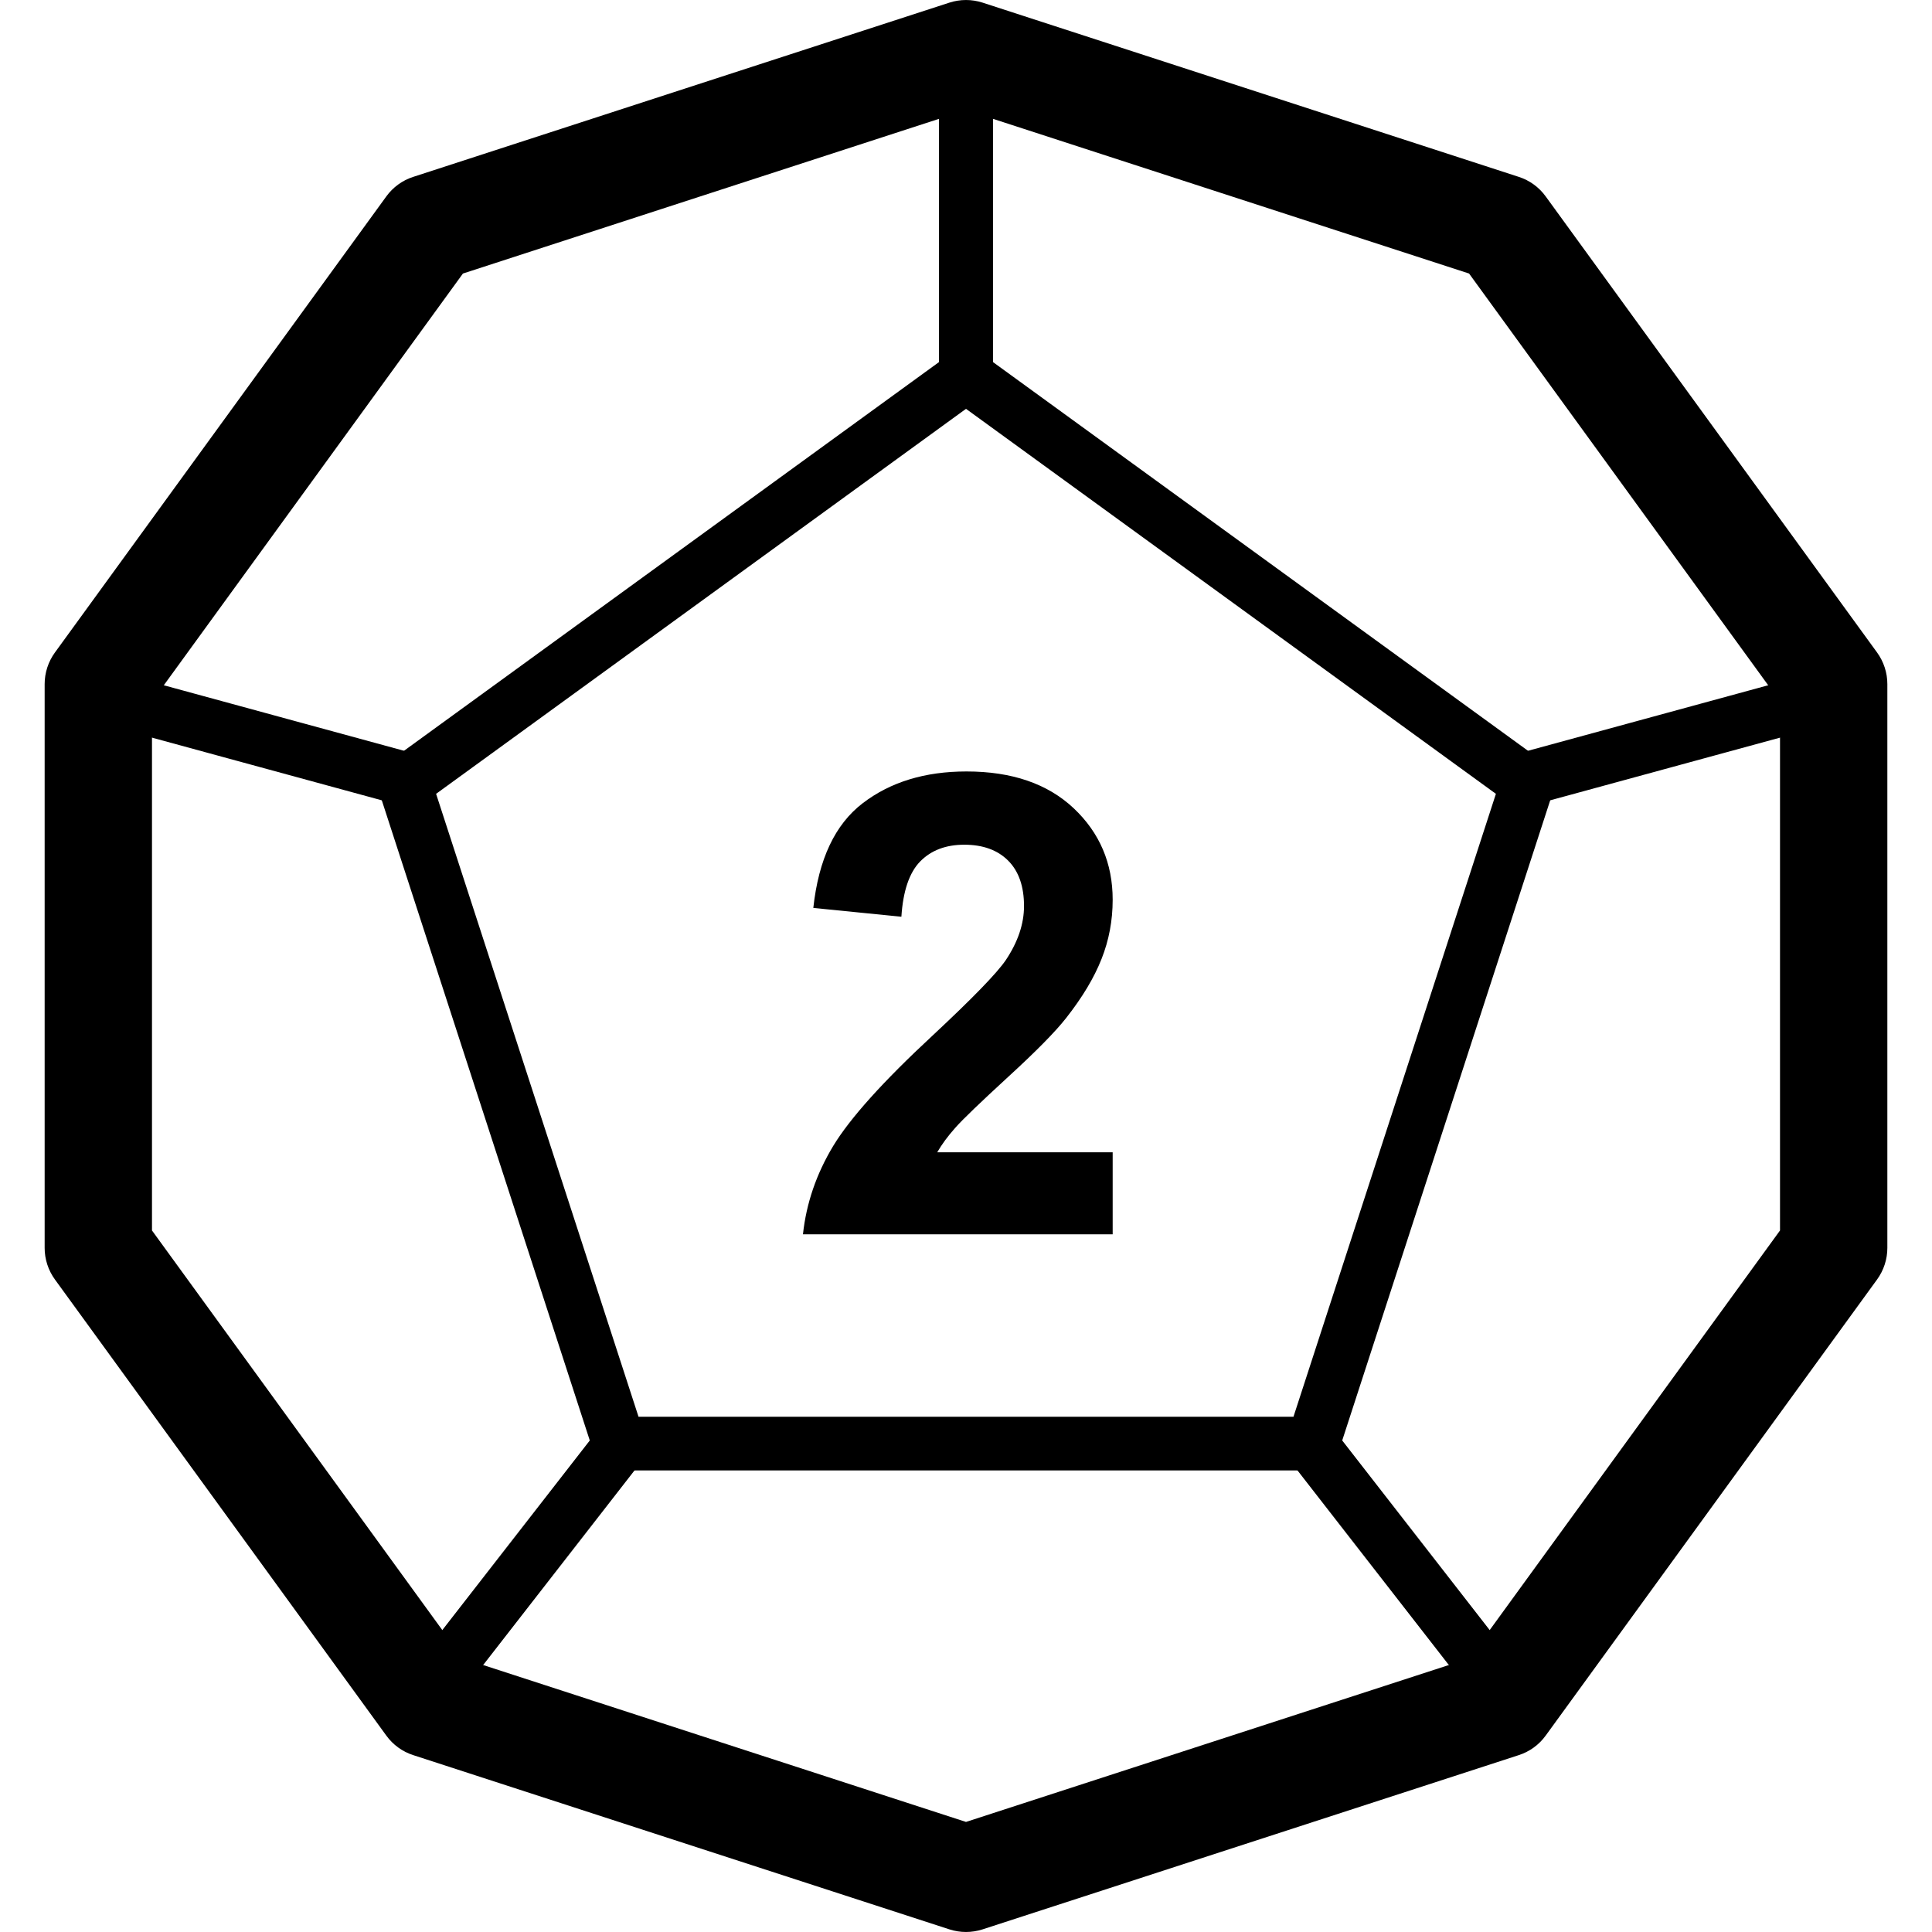 <?xml version="1.0" encoding="UTF-8"?>
<svg width="36px" height="36px" viewBox="0 0 36 36" version="1.1" xmlns="http://www.w3.org/2000/svg" xmlns:xlink="http://www.w3.org/1999/xlink">
    <!-- Generator: sketchtool 42 (36781) - http://www.bohemiancoding.com/sketch -->
    <title>d12-2</title>
    <desc>Created with sketchtool.</desc>
    <defs></defs>
    <g id="Font" stroke="none" stroke-width="1" fill="none" fill-rule="evenodd">
        <g id="d12-2" fill="#000000">
            <g id="d12-hollow" transform="translate(1, 1)" fill-rule="nonzero">
                <path d="M26.374,29.903 L32.168,21.928 L32.168,12.072 L26.374,4.097 L17,1.051 L7.626,4.097 L1.832,12.072 L1.832,21.928 L7.626,29.903 L17,32.949 L26.374,29.903 Z M16.691,34.951 L6.699,31.704 C6.498,31.639 6.323,31.512 6.199,31.341 L0.023,22.841 C-0.101,22.67 -0.168,22.464 -0.168,22.253 L-0.168,11.747 C-0.168,11.536 -0.101,11.33 0.023,11.159 L6.199,2.659 C6.323,2.488 6.498,2.361 6.699,2.296 L16.691,-0.951 C16.892,-1.016 17.108,-1.016 17.309,-0.951 L27.301,2.296 C27.502,2.361 27.677,2.488 27.801,2.659 L33.977,11.159 C34.101,11.33 34.168,11.536 34.168,11.747 L34.168,22.253 C34.168,22.464 34.101,22.67 33.977,22.841 L27.801,31.341 C27.677,31.512 27.502,31.639 27.301,31.704 L17.309,34.951 C17.108,35.016 16.892,35.016 16.691,34.951 Z" id="Polygon-5"></path>
                <path d="M7.126,13.792 L10.898,25.399 L23.102,25.399 L26.874,13.792 L17,6.618 L7.126,13.792 Z M17.294,5.595 L27.756,13.196 C27.931,13.324 28.004,13.549 27.937,13.755 L23.941,26.054 C23.874,26.26 23.682,26.399 23.466,26.399 L10.534,26.399 C10.318,26.399 10.126,26.26 10.059,26.054 L6.063,13.755 C5.996,13.549 6.069,13.324 6.244,13.196 L16.706,5.595 C16.881,5.468 17.119,5.468 17.294,5.595 Z" id="Polygon-5"></path>
                <path d="M7.395,30.807 L10.895,26.307 C11.064,26.089 11.025,25.775 10.807,25.605 C10.589,25.436 10.275,25.475 10.105,25.693 L6.605,30.193 C6.436,30.411 6.475,30.725 6.693,30.895 C6.911,31.064 7.225,31.025 7.395,30.807 Z" id="Line"></path>
                <path d="M0.868,12.482 L6.368,13.982 C6.635,14.055 6.91,13.898 6.982,13.632 C7.055,13.365 6.898,13.09 6.632,13.018 L1.132,11.518 C0.865,11.445 0.59,11.602 0.518,11.868 C0.445,12.135 0.602,12.41 0.868,12.482 Z" id="Line"></path>
                <path d="M16.5,0.5 L16.5,6 C16.5,6.276 16.724,6.5 17,6.5 C17.276,6.5 17.5,6.276 17.5,6 L17.5,0.5 C17.5,0.224 17.276,0 17,0 C16.724,0 16.5,0.224 16.5,0.5 Z" id="Line"></path>
                <path d="M27.395,30.193 L23.895,25.693 C23.725,25.475 23.411,25.436 23.193,25.605 C22.975,25.775 22.936,26.089 23.105,26.307 L26.605,30.807 C26.775,31.025 27.089,31.064 27.307,30.895 C27.525,30.725 27.564,30.411 27.395,30.193 Z" id="Line"></path>
                <path d="M32.868,11.518 L27.368,13.018 C27.102,13.09 26.945,13.365 27.018,13.632 C27.09,13.898 27.365,14.055 27.632,13.982 L33.132,12.482 C33.398,12.41 33.555,12.135 33.482,11.868 C33.41,11.602 33.135,11.445 32.868,11.518 Z" id="Line"></path>
                <path d="M16.5,0.5 L16.5,6 C16.5,6.276 16.724,6.5 17,6.5 C17.276,6.5 17.5,6.276 17.5,6 L17.5,0.5 C17.5,0.224 17.276,0 17,0 C16.724,0 16.5,0.224 16.5,0.5 Z" id="Line"></path>
            </g>
            <g id="2" transform="translate(14, 14)">
                <path d="M6.733,7.471 L6.733,9 L0.962,9 C1.024,8.422 1.212,7.874 1.524,7.356 C1.837,6.839 2.454,6.152 3.376,5.297 C4.118,4.605 4.573,4.137 4.741,3.891 C4.968,3.551 5.081,3.215 5.081,2.883 C5.081,2.516 4.982,2.233 4.785,2.036 C4.588,1.839 4.315,1.74 3.968,1.74 C3.624,1.74 3.351,1.844 3.147,2.051 C2.944,2.258 2.827,2.602 2.796,3.082 L1.155,2.918 C1.253,2.012 1.56,1.361 2.075,0.967 C2.591,0.572 3.235,0.375 4.009,0.375 C4.856,0.375 5.522,0.604 6.007,1.061 C6.491,1.518 6.733,2.086 6.733,2.766 C6.733,3.152 6.664,3.521 6.525,3.87 C6.387,4.22 6.167,4.586 5.866,4.969 C5.667,5.223 5.308,5.588 4.788,6.064 C4.269,6.541 3.939,6.857 3.801,7.014 C3.662,7.17 3.55,7.322 3.464,7.471 L6.733,7.471 Z"></path>
            </g>
        </g>
    </g>
</svg>